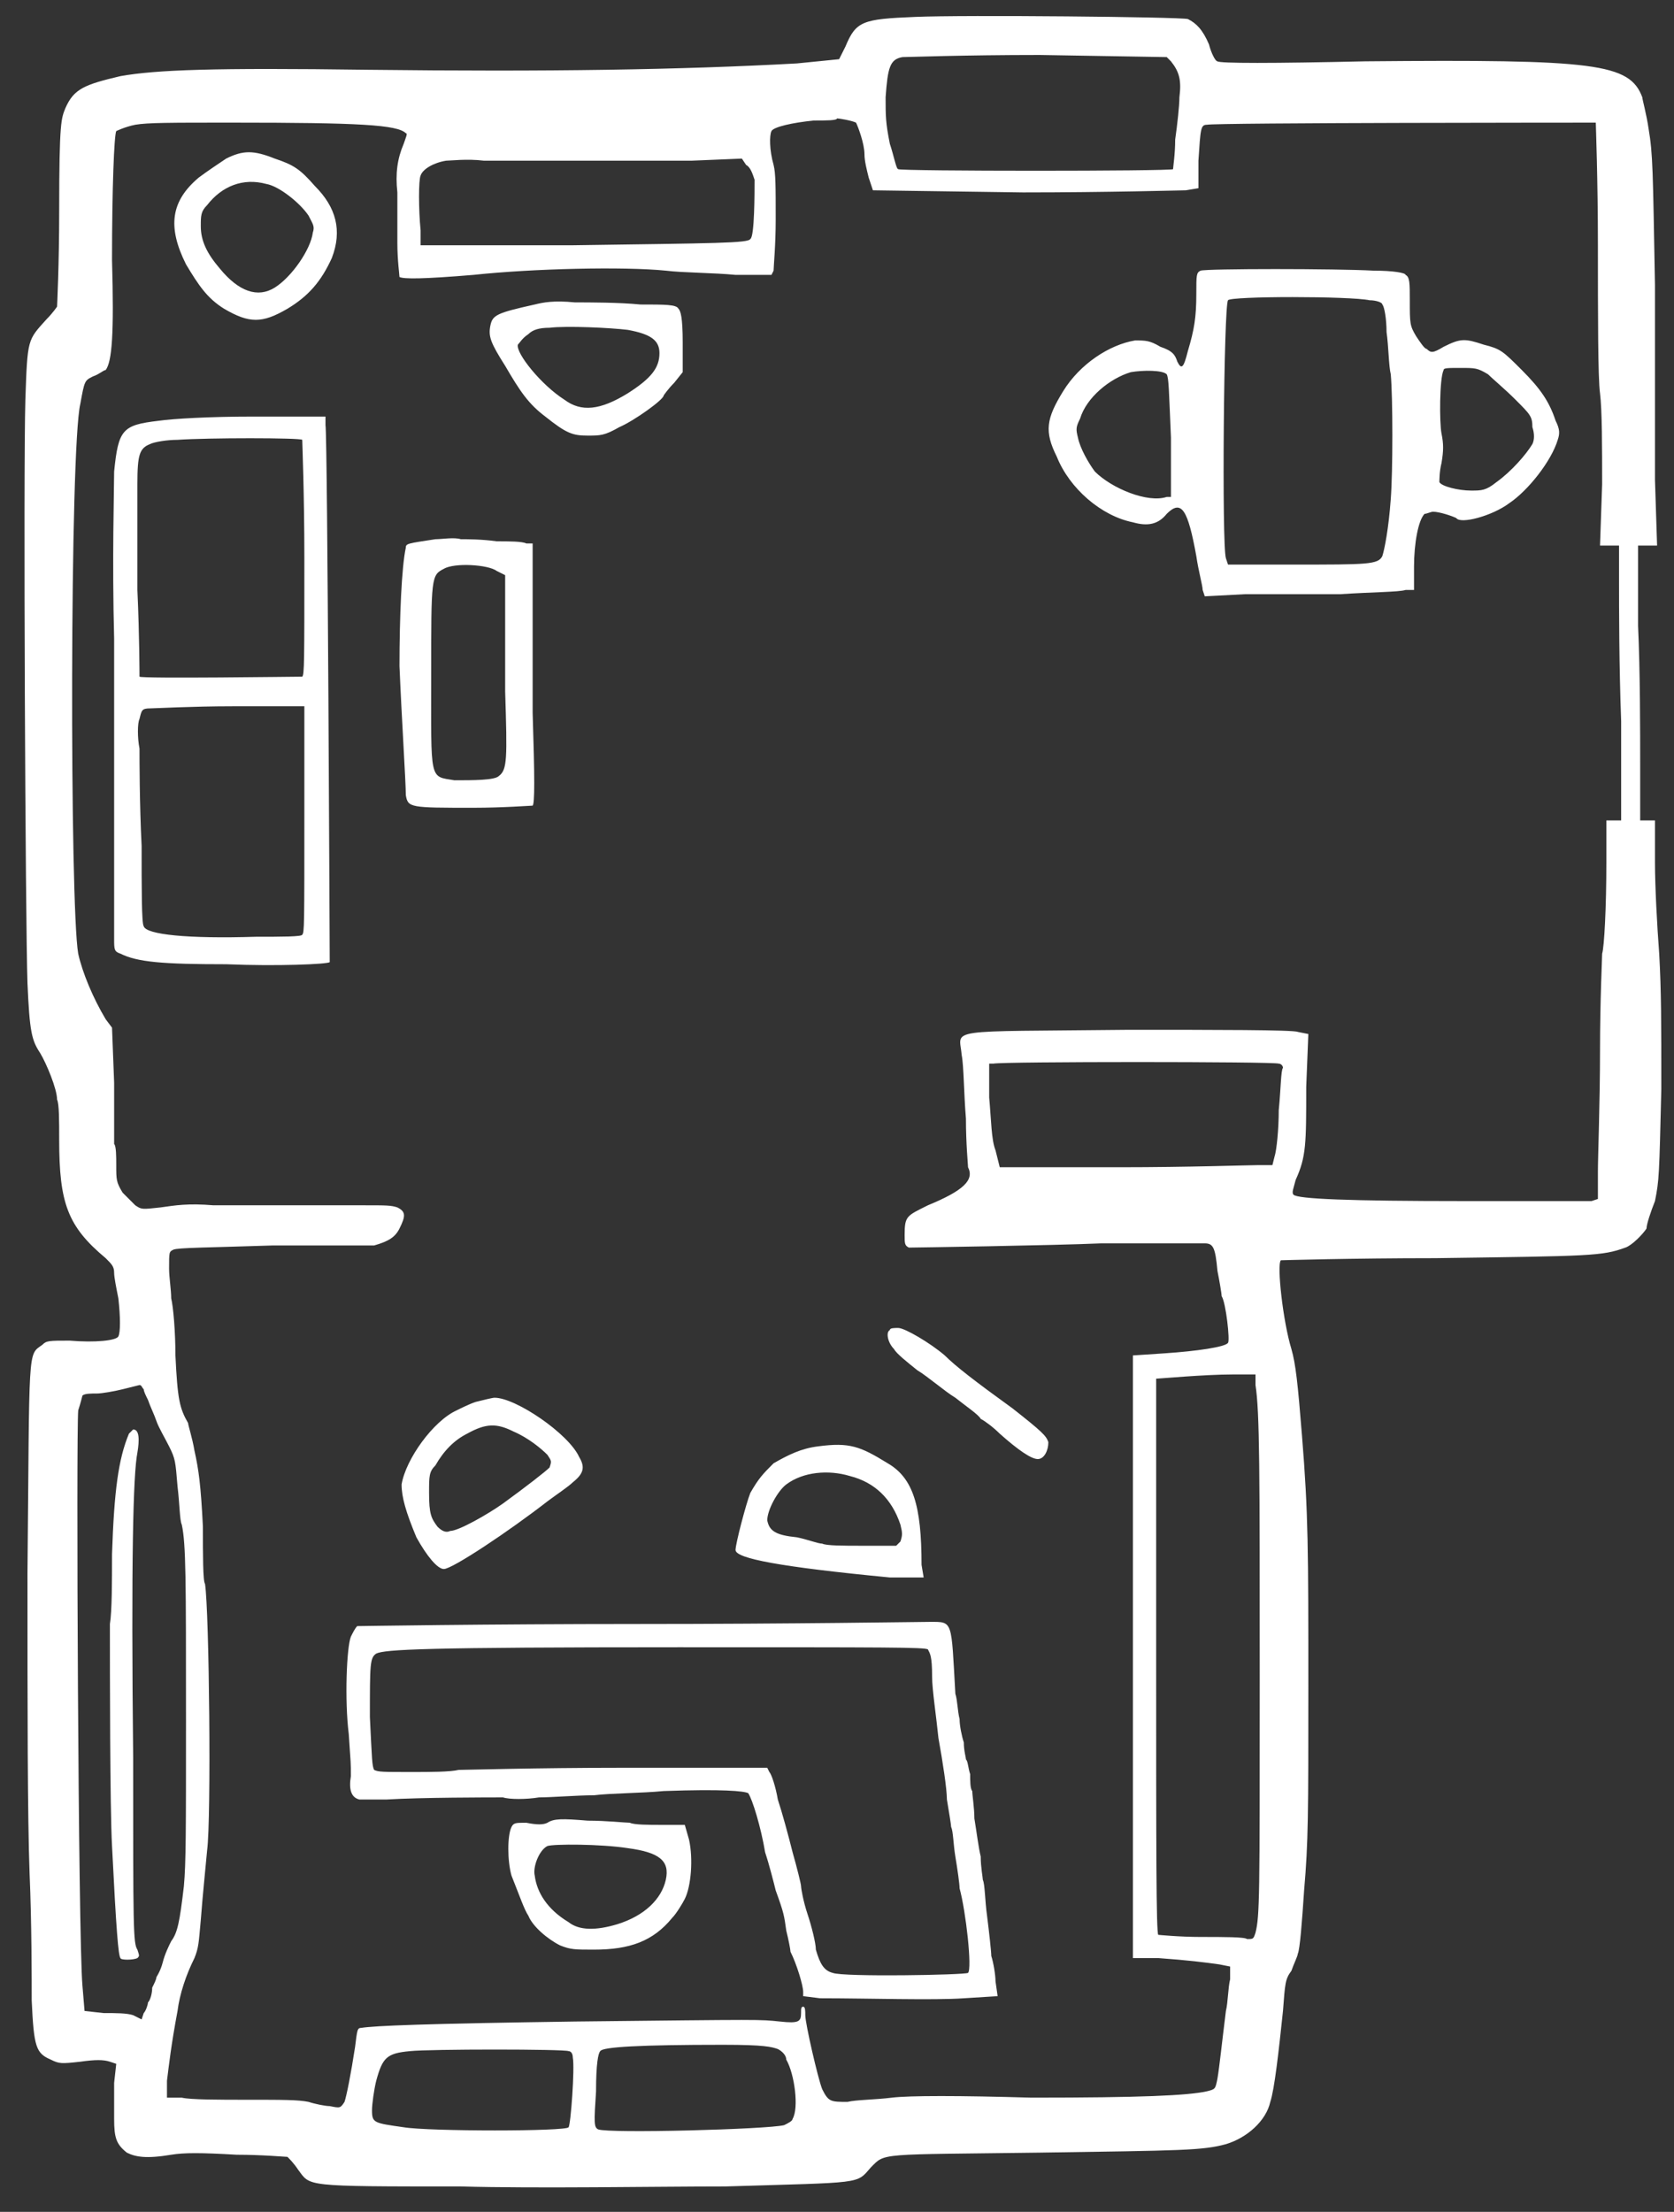 <?xml version="1.0" standalone="no"?>
<!DOCTYPE svg PUBLIC "-//W3C//DTD SVG 20010904//EN"
 "http://www.w3.org/TR/2001/REC-SVG-20010904/DTD/svg10.dtd">
<svg version="1.0" xmlns="http://www.w3.org/2000/svg"
 width="792pt" height="1046pt" viewBox="0 0 792 1046"
 preserveAspectRatio="xMidYMid meet">
<rect x="0" y="0" width="792" height="1046" fill="#333333" stroke="none"/>
<g transform="translate(0,1046) scale(1,-1)"
fill="#ffffff" stroke="none">
<path d="M433 1038 c-25 -1 -28 -2 -33 -14 l-3 -6 -20 -2 c-55 -3 -117 -4
-203 -3 -73 1 -100 0 -117 -3 -17 -4 -22 -6 -26 -15 -2 -5 -3 -6 -3 -49 0 -25
-1 -45 -1 -45 0 0 -2 -3 -5 -6 -9 -10 -9 -9 -10 -38 -1 -33 0 -247 1 -276 1
-23 2 -27 6 -33 3 -5 8 -17 8 -22 1 -2 1 -10 1 -19 0 -30 4 -41 22 -56 3 -3 4
-4 4 -7 0 -2 1 -7 2 -12 1 -9 1 -16 0 -18 -1 -2 -11 -3 -23 -2 -10 0 -11 0
-13 -2 -7 -5 -6 0 -7 -108 0 -64 0 -115 1 -142 1 -23 1 -50 1 -60 1 -22 2 -25
9 -28 4 -2 5 -2 14 -1 7 1 11 1 14 0 l3 -1 -1 -9 c0 -5 0 -13 0 -17 0 -9 1
-12 6 -16 4 -2 9 -3 21 -1 6 1 14 1 31 0 12 0 23 -1 24 -1 1 -1 3 -3 5 -6 6
-8 2 -8 77 -8 36 -1 92 0 125 0 66 2 62 1 69 9 7 7 3 6 80 7 67 1 77 1 88 4
10 3 19 11 21 20 2 6 4 24 6 43 1 13 1 15 4 19 1 3 3 7 3 8 1 2 2 15 3 30 2
23 2 36 2 96 0 65 0 82 -3 119 -2 25 -3 34 -5 41 -4 13 -7 40 -5 42 0 0 33 1
73 1 74 1 79 1 90 5 3 1 8 6 10 9 0 2 2 8 4 13 2 10 2 12 3 53 0 32 0 46 -1
64 -1 13 -2 32 -2 43 l0 20 -3 0 -4 0 0 27 c0 14 0 44 -1 65 l0 38 4 0 5 0 -1
31 c0 17 0 58 0 92 -1 55 -1 62 -3 74 -1 7 -3 14 -3 15 -6 16 -22 18 -131 17
-44 -1 -69 -1 -70 0 -1 0 -3 4 -4 8 -3 7 -6 10 -10 12 -4 1 -106 2 -129 1z
m121 -21 c4 -5 5 -9 4 -17 0 -4 -1 -13 -2 -20 0 -7 -1 -13 -1 -14 -1 -1 -129
-1 -130 0 -1 0 -2 6 -4 12 -2 10 -2 13 -2 22 1 14 2 18 8 19 3 0 28 1 65 1
l60 -1 2 -2z m-149 -29 c1 -2 4 -10 4 -15 0 -3 1 -7 2 -11 l2 -6 71 -1 c40 0
75 1 77 1 l6 1 0 13 c1 15 1 17 4 17 4 1 183 1 184 1 0 -1 1 -27 1 -58 0 -32
0 -63 1 -70 1 -8 1 -26 1 -43 l-1 -29 4 0 5 0 0 -18 c0 -10 0 -39 1 -65 l0
-47 -3 0 -4 0 0 -20 c0 -21 -1 -40 -2 -43 0 -2 -1 -22 -1 -46 0 -24 -1 -50 -1
-57 l0 -13 -3 -1 c-2 0 -29 0 -60 0 -55 0 -79 1 -81 3 -1 1 0 3 1 7 5 11 5 17
5 44 l1 25 -5 1 c-2 1 -39 1 -80 1 -89 -1 -80 1 -79 -12 1 -5 1 -18 2 -30 0
-12 1 -22 1 -23 3 -6 -2 -11 -19 -18 -10 -5 -11 -5 -11 -14 0 -4 0 -5 2 -6 2
0 68 1 91 2 9 0 38 0 49 0 4 0 5 -2 6 -13 1 -5 2 -11 2 -12 2 -3 4 -21 3 -22
-1 -2 -15 -4 -30 -5 l-15 -1 0 -4 c0 -19 0 -280 0 -281 1 0 6 0 12 0 14 -1 22
-2 29 -3 l5 -1 0 -6 c-1 -4 -1 -11 -2 -15 -2 -16 -3 -26 -4 -32 -1 -5 -1 -5
-5 -6 -9 -2 -31 -3 -83 -3 -34 1 -58 1 -66 0 -8 -1 -17 -1 -21 -2 -8 0 -9 0
-12 6 -2 5 -8 31 -8 35 0 2 0 4 -1 4 -1 0 -1 -1 -1 -3 0 -4 -1 -5 -10 -4 -10
1 -6 1 -97 0 -71 -1 -95 -2 -101 -3 -2 0 -2 -1 -3 -9 -2 -13 -4 -23 -5 -26 -2
-3 -2 -3 -7 -2 -2 0 -7 1 -10 2 -5 1 -12 1 -29 1 -13 0 -27 0 -31 1 l-7 0 0 8
c1 8 2 17 5 33 1 8 4 17 8 25 2 5 2 7 3 18 1 13 2 22 3 33 2 15 1 113 -1 126
-1 1 -1 14 -1 27 -1 20 -2 27 -4 36 -1 6 -3 12 -3 13 -4 7 -5 11 -6 32 0 11
-1 23 -2 27 0 4 -1 10 -1 14 0 8 0 8 2 9 2 1 17 1 47 2 24 0 46 0 48 0 7 2 10
4 12 8 3 6 3 8 -1 10 -3 1 -5 1 -16 1 -18 0 -54 0 -71 0 -12 1 -18 0 -25 -1
-9 -1 -9 -1 -12 1 -1 1 -4 4 -6 6 -3 5 -3 6 -3 13 0 4 0 9 -1 10 0 1 0 14 0
29 l-1 26 -3 4 c-6 10 -11 22 -13 31 -4 23 -4 239 1 260 2 11 2 11 6 13 3 1 5
3 6 3 3 4 4 17 3 52 0 34 1 59 2 61 0 0 4 2 9 3 6 1 16 1 46 1 60 0 78 -1 82
-5 1 0 0 -2 -1 -5 -3 -7 -4 -14 -3 -23 0 -5 0 -15 0 -24 0 -8 1 -15 1 -16 2
-1 11 -1 35 1 28 3 71 4 91 2 8 -1 23 -1 33 -2 l17 0 1 2 c0 2 1 12 1 24 0 16
0 22 -1 26 -2 7 -2 14 -1 16 1 2 10 4 20 5 6 0 11 0 11 1 1 0 7 -1 9 -2z
m-131 -18 c16 0 40 0 53 0 l24 1 2 -3 c2 -1 3 -4 4 -7 0 -6 0 -27 -2 -28 -1
-2 -15 -2 -85 -3 l-71 0 0 7 c-1 10 -1 24 0 26 1 3 6 6 12 7 2 0 10 1 18 0 8
0 28 0 45 0z m331 -427 c1 0 2 -1 2 -2 -1 -1 -1 -10 -2 -20 0 -9 -1 -19 -2
-22 l-1 -4 -7 0 c-4 0 -33 -1 -65 -1 l-57 0 -2 8 c-2 5 -2 14 -3 25 l0 16 2 0
c4 1 133 1 135 0z m-11 -152 c2 -13 2 -40 2 -139 0 -103 0 -112 -2 -120 -1 -3
-1 -3 -4 -3 -1 1 -11 1 -22 1 -10 0 -20 1 -20 1 -1 1 -1 41 -1 132 0 72 0 131
0 131 1 0 23 2 36 2 l11 0 0 -5z m-526 -2 c0 -1 1 -3 2 -5 1 -3 3 -7 4 -10 1
-3 4 -8 6 -12 3 -6 3 -7 4 -19 1 -8 1 -16 2 -18 2 -9 2 -26 2 -92 0 -53 0 -68
-1 -79 -2 -17 -3 -22 -6 -26 -1 -2 -3 -6 -4 -10 -1 -4 -3 -7 -3 -7 0 -1 -1 -3
-2 -5 0 -3 -1 -6 -2 -7 0 -1 -1 -4 -2 -5 l-1 -3 -4 2 c-3 1 -8 1 -14 1 l-9 1
-1 12 c-2 23 -3 261 -2 272 1 3 2 7 2 7 1 1 4 1 7 1 2 0 8 1 12 2 4 1 8 2 8 2
1 0 1 -1 2 -2z m300 -312 c2 -1 4 -3 4 -5 4 -7 6 -23 3 -28 0 -1 -2 -2 -4 -3
-8 -2 -83 -4 -88 -2 -2 1 -2 3 -1 18 0 13 1 18 2 19 1 2 19 3 58 3 20 0 23 -1
26 -2z m-99 -1 c1 0 2 -1 2 -3 1 -5 -1 -32 -2 -33 -1 -2 -66 -2 -78 0 -14 2
-15 2 -15 8 0 3 1 10 2 14 3 11 5 13 16 14 9 1 73 1 75 0z M107 971 c-3 -2 -9
-6 -13 -9 -13 -11 -15 -23 -6 -41 6 -10 10 -16 18 -21 12 -7 18 -7 30 0 10 6
16 13 21 24 5 13 2 24 -8 34 -7 8 -10 10 -19 13 -10 4 -15 4 -23 0z m19 -12
c6 -1 16 -9 20 -15 2 -4 3 -5 2 -8 -1 -8 -10 -21 -18 -26 -8 -5 -17 -2 -26 9
-6 7 -9 13 -9 20 0 5 0 7 3 10 7 9 17 13 28 10z M568 918 c-2 -1 -2 -2 -2 -11
0 -11 -1 -17 -4 -27 -2 -8 -3 -9 -5 -5 -1 3 -2 5 -8 7 -5 3 -7 3 -12 3 -12 -2
-26 -11 -34 -24 -8 -13 -9 -19 -3 -31 6 -15 21 -28 36 -31 7 -2 12 -1 16 4 7
7 10 2 14 -20 1 -7 3 -14 3 -16 l1 -3 19 1 c10 0 30 0 45 0 15 1 28 1 31 2 l4
0 0 11 c0 11 2 22 5 25 1 0 3 1 4 1 3 0 9 -2 11 -3 2 -3 17 1 25 7 9 6 20 20
23 30 1 3 1 5 -1 9 -3 9 -7 15 -16 24 -9 9 -10 10 -18 12 -9 3 -11 3 -19 -1
-5 -3 -6 -3 -8 -1 -1 0 -3 3 -5 6 -3 5 -3 6 -3 17 0 8 0 11 -2 12 0 1 -6 2
-15 2 -18 1 -79 1 -82 0z m80 -14 c3 0 6 -1 6 -2 1 -1 2 -7 2 -13 1 -7 1 -16
2 -20 1 -11 1 -46 0 -59 -1 -14 -3 -24 -4 -27 -2 -4 -7 -4 -42 -4 l-31 0 -1 3
c-2 6 -1 120 1 122 1 2 58 2 67 0z m56 -35 c2 -2 8 -7 13 -12 7 -7 8 -8 8 -13
1 -3 1 -6 0 -8 -3 -5 -10 -13 -17 -18 -5 -4 -7 -4 -12 -4 -6 0 -14 2 -15 4 0
1 0 5 1 9 1 6 1 9 0 14 -1 5 -1 26 1 30 0 1 2 1 8 1 7 0 8 0 13 -3z m-152 0
c1 -2 1 -7 2 -30 l0 -28 -2 0 c-9 -3 -26 4 -34 12 -3 4 -7 11 -8 16 -1 4 -1 5
1 9 3 10 14 19 24 22 6 1 15 1 17 -1z M253 902 c-18 -4 -20 -5 -21 -10 -1 -5
0 -8 7 -19 7 -12 11 -18 19 -24 10 -8 13 -9 20 -9 6 0 8 0 15 4 7 3 21 13 21
15 0 0 2 3 5 6 l4 5 0 14 c0 12 -1 15 -2 16 -1 2 -6 2 -18 2 -10 1 -24 1 -31
1 -10 1 -15 0 -19 -1z m44 -12 c11 -2 15 -5 15 -11 0 -7 -4 -12 -15 -19 -13
-8 -22 -9 -30 -3 -11 7 -23 22 -22 26 1 1 2 3 5 5 2 2 5 3 10 3 8 1 29 0 37
-1z M75 847 c-17 -2 -19 -4 -21 -24 0 -8 -1 -42 0 -79 0 -54 0 -108 0 -142 0
-5 0 -6 3 -7 8 -4 20 -5 50 -5 24 -1 48 0 49 1 0 1 -1 247 -2 254 l0 4 -34 0
c-21 0 -38 -1 -45 -2z m68 -9 c0 -1 1 -26 1 -56 0 -49 0 -55 -1 -56 -3 0 -76
-1 -77 0 0 1 0 19 -1 41 0 22 0 44 0 50 0 14 1 17 6 19 2 1 8 2 13 2 14 1 58
1 59 0z m1 -176 c0 -54 0 -57 -1 -58 0 -1 -10 -1 -22 -1 -32 -1 -52 1 -53 5
-1 1 -1 18 -1 38 -1 20 -1 41 -1 46 -1 5 -1 12 0 14 1 4 1 5 5 5 2 0 20 1 39
1 l34 0 0 -50z M206 791 c-13 -2 -14 -2 -14 -4 -2 -9 -3 -33 -3 -56 1 -24 3
-55 3 -61 1 -6 2 -6 32 -6 14 0 27 1 28 1 1 1 1 13 0 44 0 23 0 51 0 61 l0 19
-3 0 c-2 1 -8 1 -14 1 -7 1 -14 1 -17 1 -3 1 -9 0 -12 0z m29 -15 l4 -2 0 -12
c0 -6 0 -26 0 -43 1 -32 1 -37 -3 -40 -2 -2 -12 -2 -21 -2 -12 2 -11 -1 -11
50 0 46 0 47 6 50 5 3 21 2 25 -1z M421 417 c-2 -1 -1 -6 2 -9 1 -2 6 -6 11
-10 5 -3 13 -10 18 -13 5 -4 11 -8 12 -10 2 -1 6 -4 9 -7 9 -8 15 -12 18 -12
3 0 5 4 5 8 -1 3 -3 5 -17 16 -18 13 -27 20 -32 25 -7 6 -19 13 -22 13 -2 0
-4 0 -4 -1z M225 383 c-3 -1 -7 -3 -9 -4 -11 -5 -24 -23 -26 -35 0 -6 2 -13 7
-25 5 -9 10 -15 13 -15 4 0 31 18 49 32 4 3 10 7 12 9 5 4 6 7 3 12 -5 11 -30
28 -40 28 -1 0 -5 -1 -9 -2z m18 -14 c7 -3 13 -8 16 -11 2 -3 2 -3 1 -6 -2 -2
-11 -9 -22 -17 -7 -5 -21 -13 -25 -13 -2 -1 -4 0 -6 2 -3 4 -4 6 -4 16 0 8 0
10 3 13 4 7 9 12 15 15 9 5 14 5 22 1z M387 362 c-8 -1 -14 -4 -21 -8 -5 -5
-7 -7 -11 -14 -2 -5 -7 -24 -7 -27 0 -4 21 -8 73 -13 3 0 8 0 11 0 l5 0 -1 6
c0 28 -4 41 -16 48 -13 8 -18 10 -33 8z m15 -14 c12 -3 20 -11 24 -23 1 -4 1
-5 0 -8 l-2 -2 -16 0 c-9 0 -17 0 -19 1 -2 0 -7 2 -12 3 -10 1 -13 3 -14 8 0
5 5 14 9 17 8 6 20 7 30 4z M302 278 c-73 0 -132 -1 -133 -1 -1 -1 -2 -3 -3
-5 -2 -5 -3 -30 -1 -46 1 -15 1 -13 1 -20 -1 -6 0 -10 4 -11 1 0 7 0 13 0 16
1 49 1 55 1 3 -1 11 -1 17 0 6 0 18 1 26 1 8 1 23 1 33 2 28 1 38 0 40 -1 2
-3 6 -16 8 -28 2 -6 4 -14 5 -18 4 -11 4 -12 5 -19 1 -4 2 -9 2 -10 3 -6 6
-16 6 -19 l0 -2 8 -1 c23 0 54 -1 68 0 l16 1 -1 7 c0 3 -1 9 -2 12 0 2 -1 11
-2 19 -1 7 -1 15 -2 17 0 1 -1 6 -1 11 -1 4 -2 12 -3 18 0 5 -1 11 -1 13 -1 1
-1 5 -1 8 -1 3 -1 6 -2 7 0 1 -1 4 -1 8 -1 3 -2 8 -2 11 -1 4 -1 9 -2 12 -2
35 -1 34 -12 34 -4 0 -66 -1 -138 -1z m137 -12 c1 -2 2 -3 2 -13 0 -6 2 -19 3
-29 2 -11 4 -24 4 -29 1 -6 2 -12 2 -13 1 -2 1 -8 2 -14 1 -6 2 -13 2 -15 3
-11 6 -38 4 -40 -2 -1 -59 -2 -64 0 -4 1 -6 4 -8 11 0 3 -2 11 -4 17 -2 6 -3
12 -3 13 0 1 -2 9 -4 16 -2 8 -5 19 -7 25 -1 6 -3 12 -4 13 l-1 2 -70 0 c-39
0 -73 -1 -76 -1 -4 -1 -14 -1 -22 -1 -14 0 -16 0 -18 1 -1 2 -1 5 -2 25 0 25
0 28 3 30 4 2 23 3 143 3 100 0 116 0 118 -1z M259 184 c-2 -1 -5 -1 -10 0 -5
0 -6 0 -7 -2 -2 -4 -2 -16 0 -23 4 -10 6 -16 8 -19 2 -5 9 -11 15 -14 5 -2 7
-2 16 -2 17 0 28 4 37 15 2 2 5 7 6 9 3 6 4 19 2 28 l-2 7 -11 0 c-6 0 -13 0
-15 1 -2 0 -11 1 -20 1 -12 1 -16 1 -19 -1z m38 -12 c15 -2 20 -6 18 -15 -2
-9 -10 -17 -23 -21 -10 -3 -18 -3 -23 1 -10 6 -15 14 -16 22 -1 4 2 12 6 14 3
1 25 1 38 -1z M61 368 c-5 -12 -7 -27 -8 -57 0 -12 0 -27 -1 -33 0 -22 0 -87
1 -105 2 -40 3 -52 4 -53 0 -1 6 -1 8 0 1 1 1 1 0 4 -2 3 -2 10 -2 91 -1 93 0
134 2 144 1 6 1 11 -2 11 0 0 -1 -1 -2 -2z"/>
</g>
</svg>
